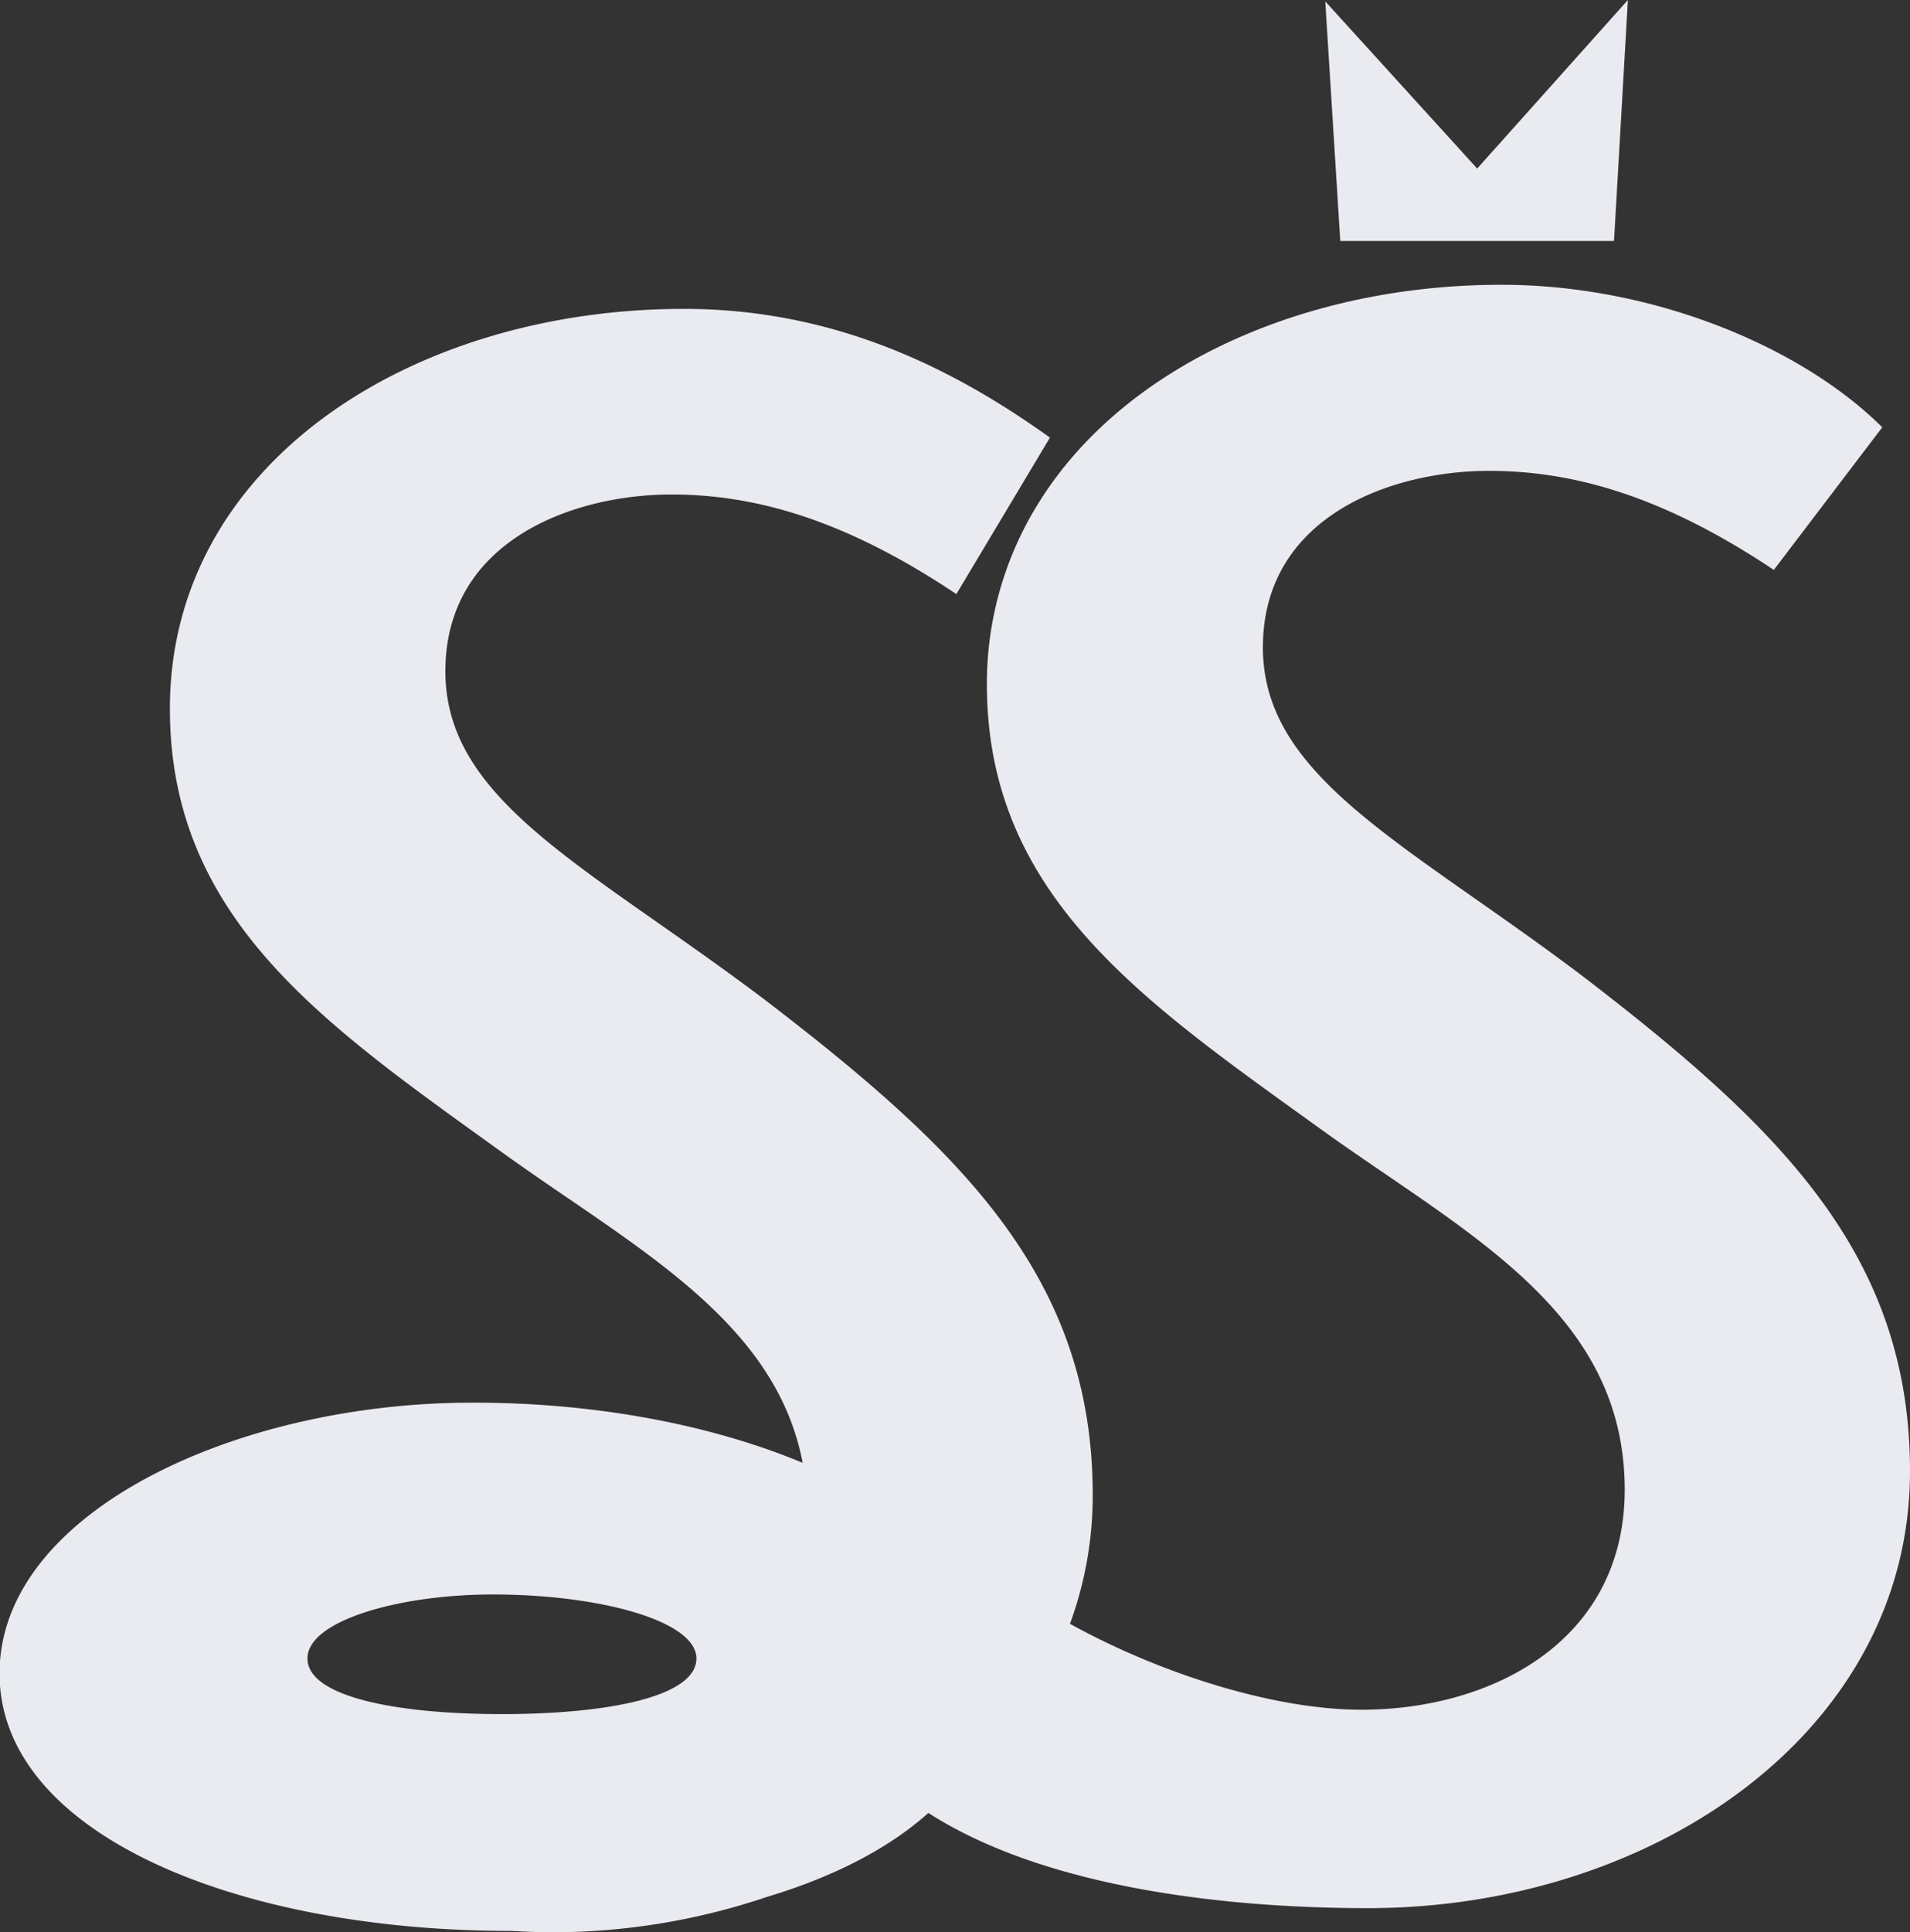 <svg id="Layer_2" data-name="Layer 2" xmlns="http://www.w3.org/2000/svg" viewBox="0 0 287.81 291.07">
    <rect x="0" y="0" width="287.81" height="291.07" fill="#333333" stroke="none"/>
    <path d="M528.8,80.94l-16.34,21.48C495.65,91.2,482.13,87.5,469.54,87.5c-14.93,0-34.07,7-34.07,26.59S457,143.5,483.54,163.53c29.85,22.89,49.44,42,49.44,74.67,0,39.22-38.7,65.81-81.66,65.81-22,0-48.9-3.19-66.26-14.34-6,5.38-14.31,9.64-24.36,12.66a101.42,101.42,0,0,1-32.46,5.32c-2,0-4-.11-6-.21h-.14c-41.41,0-77-14.68-77-38.77s35.14-40.56,70.38-40.8c18.7-.14,36.57,3.19,50.64,9.06-4.15-21.72-25.7-32.63-45.43-46.87-26.59-19.15-49.92-35-49.92-66.74,0-36.89,36.4-60.22,77.47-60.22,22.86,0,40.77,9.09,55.14,19.39l-4.59,7.68-9.51,15.89c-16.78-11.22-30.33-15-42.92-15-14.93,0-34.08,7-34.08,26.63s21.48,29.37,48.08,49.44c29.88,22.89,49.47,42,49.47,74.67a56.2,56.2,0,0,1-3.43,19.38c13.69,7.55,30.78,12.94,43.92,12.94,19.6,0,39.67-10.3,39.67-33.15,0-27.07-24.26-38.74-46.19-54.59-26.59-19.15-49.92-35-49.92-66.74A51.32,51.32,0,0,1,401.88,92c12.9-20.45,40-32.53,69.51-32.53C494.28,59.46,516.65,68.83,528.8,80.94Zm-208,193.84c16.2,0,29.31-2.68,29.31-8.38s-14.76-9.71-31.12-9.64c-13.76.07-27.49,3.95-27.49,9.64S304.6,274.78,320.79,274.78Z"
          transform="translate(-245.17 -16.57)" style="fill:#E9EBF0"/>
    <polygon points="245.3 0 243.21 36.3 201.96 36.3 199.7 0.21 222.59 25.39 245.3 0" style="fill:#E9EBF0"/>
</svg>
